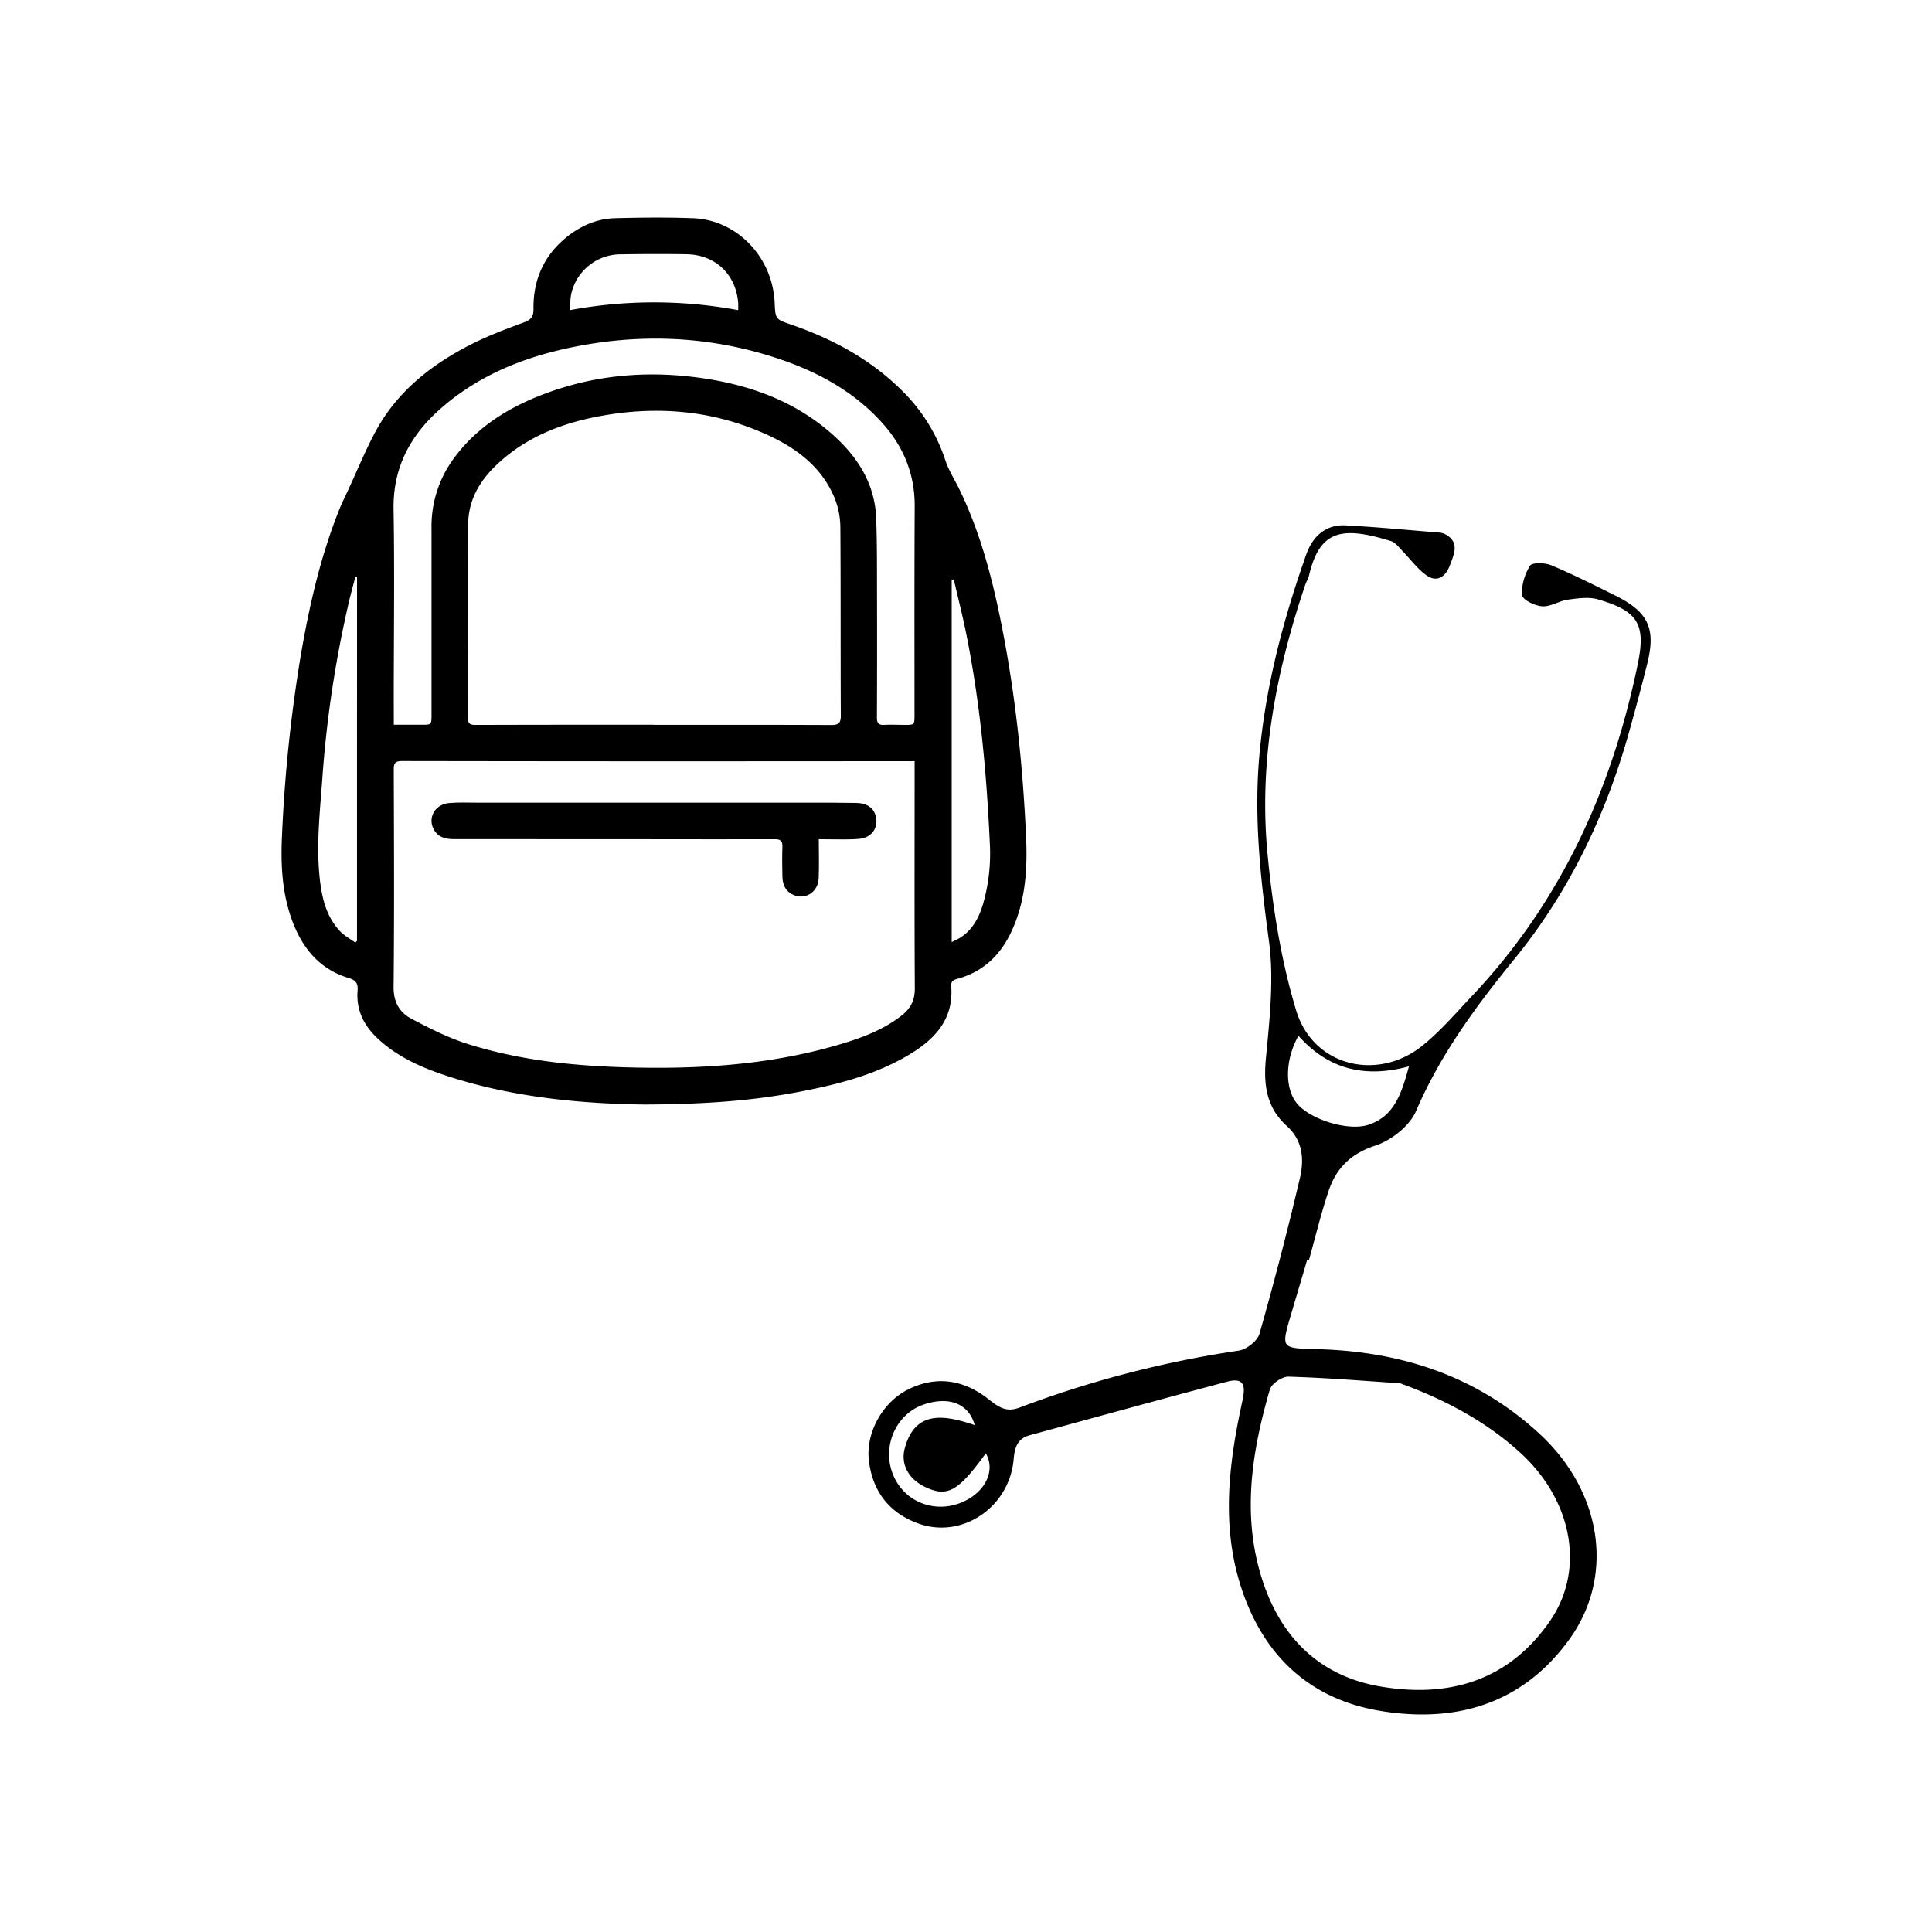 <svg id="Capa_1" data-name="Capa 1" xmlns="http://www.w3.org/2000/svg" viewBox="0 0 1080 1080"><path d="M360.5,617.44c-32.58-.39-70.07-3.4-106.43-14.65-15.49-4.8-30.5-10.75-42.72-22.07-7.89-7.3-12.3-16-11.46-26.9.33-4.17-.88-5.87-5.2-7.18-16-4.86-25.6-16.54-31.29-31.81-5.76-15.48-6.53-31.6-5.75-47.83A833.29,833.29,0,0,1,168,367.2c4.75-27.89,10.95-55.43,21.45-81.83,1.66-4.17,3.67-8.2,5.56-12.28,4.89-10.57,9.3-21.38,14.79-31.63,12-22.4,31.1-37.5,53.28-48.82,9.47-4.84,19.52-8.6,29.52-12.31,4-1.49,5.69-3,5.63-7.63-.24-16.59,6.05-30.38,19.24-40.72,7.72-6,16.57-9.76,26.37-10,14.47-.39,29-.54,43.45,0,24.63.84,44.6,21.72,45.75,47.18.42,9.31.43,9.27,9.33,12.34,23.69,8.19,45.25,19.93,63,38a96.87,96.87,0,0,1,23.09,37.8c1.84,5.54,5.08,10.6,7.67,15.89,11.45,23.43,18.12,48.38,23.27,73.79,8.09,39.91,12.35,80.29,14.18,120.93.83,18.27-.36,36.33-8.36,53.21-6.13,12.94-15.75,22.11-29.84,26-2.23.61-3.88,1.33-3.65,4.15,1.5,18.84-9.47,30-24.17,38.68-19.32,11.4-40.75,16.61-62.51,20.71C418.84,615.53,392.36,617.31,360.5,617.44ZM511.28,425.53h-5.95q-54.19,0-108.4.05-86.05,0-172.1-.14c-3.68,0-4.74.93-4.72,4.69.14,40.49.32,81-.09,121.48-.09,8.54,3.29,14.37,10.07,17.93,9.9,5.2,20,10.39,30.61,13.79,28.17,9,57.35,12.28,86.83,13.23,41.66,1.34,82.93-1,123.13-13.11,11.87-3.57,23.41-8,33.35-15.76,5-3.9,7.41-8.53,7.38-15.14-.23-39.08-.11-78.17-.11-117.26Zm-145.8-20.39v.06c33,0,66.07-.08,99.11.09,4.26,0,5.45-1.08,5.43-5.38-.18-35,0-70-.25-105a45,45,0,0,0-3.32-16.76c-8.17-19.35-24.55-29.85-43-37.44-28.23-11.6-57.56-13.62-87.38-8.22-21.17,3.83-40.92,11.31-57.15,26.11-10.24,9.32-17.19,20.41-17.21,34.81-.06,36,0,72-.14,108,0,3.45,1.59,3.82,4.39,3.82Q315.71,405.09,365.48,405.14Zm-145.34,0c5.74,0,10.65,0,15.55,0,5.48,0,5.53,0,5.53-5.51q0-52.33,0-104.65a64,64,0,0,1,13.16-39.68c12-15.9,28-26.29,46.13-33.62,31.35-12.66,63.79-15.14,97-9.51C423.36,216.59,447,226,466.63,244c13.41,12.29,22.49,27.08,23.17,45.77.54,14.89.42,29.8.46,44.71q.09,33.33-.06,66.67c0,3.17,1,4.24,4.14,4.06,3.79-.22,7.59,0,11.39,0,5.47,0,5.49,0,5.49-5.53,0-38.82-.1-77.64.11-116.47.1-18.09-6.16-33.48-18.14-46.77-16.41-18.22-37.33-29.25-60.2-36.63-37.76-12.19-76.22-13.53-115-5.3-26.79,5.69-51.56,16-72.27,34.44-16.62,14.83-26.11,32.75-25.71,55.85.6,34.87.12,69.76.1,104.64Zm-20.56-82.6-.9-.19c-1.17,4.53-2.43,9.05-3.51,13.61a630.91,630.91,0,0,0-15,99.52c-1.36,18.63-3.47,37.27-1.38,56,1.18,10.6,3.63,20.89,11.22,29,2.42,2.58,5.72,4.32,8.63,6.45l.93-1Zm333.58,1.36-1.16.16v202.6c2.18-1.15,3.83-1.83,5.27-2.8,6.67-4.49,10.09-11.2,12.29-18.62a101.91,101.91,0,0,0,3.76-33.81c-1.83-39.94-5.52-79.68-13.54-118.91C537.82,343,535.38,333.47,533.16,323.93ZM412.65,173.38c0-1.91.08-3,0-4.1-1.32-16-12.78-26.89-28.91-27.15-12.38-.2-24.76-.15-37.13.05A28.34,28.34,0,0,0,319.4,164c-.68,2.86-.56,5.91-.85,9.38A256.84,256.84,0,0,1,412.65,173.38Z"/><path d="M457.71,469.13c0,7.79.22,14.82-.06,21.83-.31,7.57-7.2,12.14-13.85,9.42-4.63-1.89-6.33-5.76-6.43-10.44-.12-5.48-.21-11,0-16.44.14-3.28-.87-4.37-4.23-4.36-22.49.1-45,0-67.48,0q-56.08,0-112.17-.05c-4.78,0-9-1.22-11.24-5.91-3.11-6.41,1.13-13.59,8.76-14.27,5.31-.47,10.68-.21,16-.21l186,0c8.57,0,17.15,0,25.72.15,5.79.1,9.49,2.68,10.75,7.1,1.83,6.37-1.93,12.25-8.93,12.95-5.71.57-11.51.24-17.27.29C461.65,469.14,460,469.13,457.71,469.13Z"/><path d="M730.69,704.25c-.3,1.09-.6,2.17-.91,3.25q-4,13.49-8,27c-5.79,19.68-5.77,19.14,15,19.71,46.78,1.3,89.08,15.1,124,47.47s41.92,79.51,16.47,114.75C851.1,952.56,814,963.28,772,956.46c-37.58-6.1-63.46-28.36-76.66-64.67-13.13-36.11-8.77-72.36-.85-108.58,1.71-7.84,1.54-13.5-8.43-10.86-36.82,9.75-73.55,19.9-110.3,29.92-6.86,1.86-8.52,6.49-9.11,13.4-2.35,27-28.86,44.74-53.2,36-16.37-5.87-25.62-17.93-27.71-35-1.93-15.8,7.7-32.91,22-40,15.7-7.78,30.68-5.36,44.22,5,5.54,4.24,9.85,8.23,17.85,5.23a591,591,0,0,1,122.58-31.88c4.36-.63,10.49-5.35,11.64-9.36q12.33-43.26,22.63-87.08c2.42-10.3,1.71-21-7.25-29.09-11.39-10.25-13.18-22.83-11.77-37.73,2.07-21.85,4.61-44.33,1.7-65.83-4.68-34.59-8.48-68.85-5.33-103.78,3.51-38.77,13.37-76,26.3-112.46,3.48-9.8,10.83-16.63,22-16,17.34.91,34.64,2.61,52,4a9,9,0,0,1,3.25.77c8.75,4.47,5.19,11.44,2.94,17.54-2.16,5.88-6.81,10-13,5.67-5.13-3.61-9-9.06-13.46-13.6-2-2.05-4-4.84-6.48-5.61-26.69-8.18-39.77-6.81-45.8,19.23-.41,1.8-1.51,3.43-2.11,5.2-16.46,48.76-26,98.79-21.11,150.22,2.81,29.51,7.47,59.37,16,87.65,9.48,31.42,45.46,39.78,70.29,20,10.06-8,18.59-18,27.51-27.46,50-52.64,78.77-116,93.24-186.35,4.57-22.24-.17-29.43-22.26-35.88-5.18-1.52-11.28-.62-16.83.14-4.88.67-9.65,4-14.32,3.72-4.07-.25-11-3.61-11.26-6.15-.54-5.43,1.41-11.87,4.41-16.56,1.24-1.92,8.39-1.69,11.92-.21,12.2,5.14,24.06,11.1,35.92,17,18.38,9.19,22.6,18.37,17.6,38.26q-5.07,20.18-10.73,40.21C897,457,876.73,499.05,846.81,535.8c-21.56,26.47-41.57,53.5-55.21,85.25-3.59,8.36-13.83,16.43-22.74,19.33C755.09,644.87,747,653,742.75,665.6s-7.43,25.93-11.08,38.93Zm-10.44,65.31c-3.52-.11-9.48,4-10.43,7.3-9.66,33.44-15.29,67.39-5.54,101.8s31.56,58.05,67.59,64.14c38.1,6.45,71.51-3.17,94.62-36.71,19.72-28.63,12.6-67.29-16.63-94-18.8-17.18-41.79-29.62-67.24-38.84C761.84,771.89,741.06,770.16,720.25,769.56ZM725.85,579c-7.65,13.64-7.58,29.37-1,37.63,7.14,9,28.63,15.89,40.08,12.14,14.27-4.68,18.45-17,22.68-32.68C762,603.05,741.94,597.08,725.85,579ZM517.54,831.42c-9.34-4.33-14.26-12.56-11.75-21.87C511.6,788,528.17,791,544.88,796.66c-3.38-12.24-14.58-16.18-28.33-11.58-15.72,5.25-23.76,23.53-17.31,39.3s24.48,22.34,40.18,14.64c11.76-5.77,17.07-17.29,11.64-26.61C535.7,833.67,529.67,837,517.54,831.42Z"/></svg>
